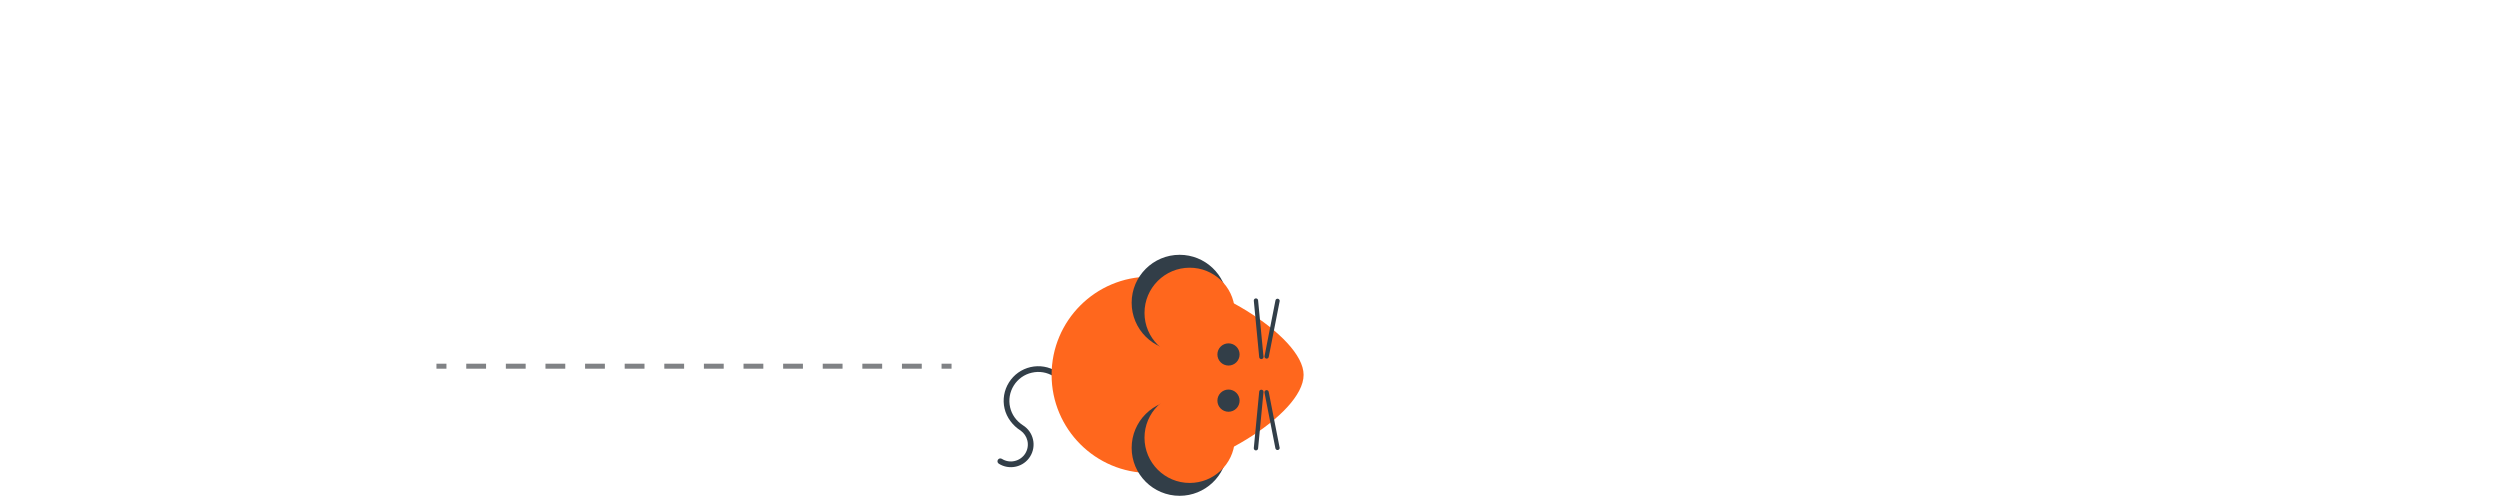 <?xml version="1.0" encoding="utf-8"?>
<!-- Generator: Adobe Illustrator 24.3.0, SVG Export Plug-In . SVG Version: 6.00 Build 0)  -->
<svg version="1.1" id="Layer_1" xmlns="http://www.w3.org/2000/svg" xmlns:xlink="http://www.w3.org/1999/xlink" x="0px" y="0px"
	 viewBox="50 26 280 100" xml:space="preserve" height="100px" width="500px" >
<style type="text/css">
	.st0{fill:#323E48;}
	.st1{fill:#FF671D;}
	.st2{fill:none;}
	.st3{fill:none;stroke:#808285;stroke-miterlimit:10;}
	.st4{fill:none;stroke:#808285;stroke-miterlimit:10;stroke-dasharray:3.961,3.961;}
</style>
<g>
	<g>
		<path class="st0" d="M151.6,100.79c0,0.1-0.03,0.21-0.09,0.3c-0.17,0.27-0.52,0.35-0.79,0.18c-1.31-0.82-2.86-1.08-4.36-0.73
			c-1.5,0.34-2.78,1.25-3.6,2.56c-0.82,1.31-1.08,2.85-0.74,4.36c0.33,1.43,1.17,2.68,2.57,3.6l0,0c1.03,0.64,1.74,1.65,2.01,2.83
			c0.27,1.18,0.06,2.4-0.58,3.42c-0.64,1.03-1.65,1.74-2.83,2.01c-1.18,0.27-2.4,0.07-3.43-0.58c-0.27-0.17-0.35-0.52-0.18-0.79
			c0.17-0.27,0.52-0.35,0.79-0.18c0.77,0.48,1.68,0.64,2.56,0.43c0.88-0.2,1.64-0.74,2.12-1.5c0.48-0.77,0.63-1.68,0.43-2.56
			c-0.19-0.82-0.67-1.53-1.35-2.02l0,0c-1.57-0.98-2.81-2.61-3.22-4.41c-0.42-1.8-0.1-3.66,0.88-5.22c0.98-1.56,2.51-2.65,4.31-3.07
			c1.8-0.41,3.66-0.1,5.22,0.88C151.51,100.41,151.6,100.59,151.6,100.79L151.6,100.79z"/>
		<path class="st1" d="M150.32,100.97c0,10.84,8.79,19.63,19.63,19.63c10.84,0,30.77-11.54,30.77-19.63
			c0-7.88-19.93-19.63-30.77-19.63C159.11,81.34,150.32,90.13,150.32,100.97z"/>
		<path class="st0" d="M177.13,106.07c-0.4-0.05-0.8-0.08-1.21-0.08c-5.29,0-9.59,4.29-9.59,9.58c0,5.3,4.3,9.59,9.59,9.59
			c5.1,0,9.27-3.98,9.57-9"/>
		<path class="st1" d="M179.08,104.59c-0.37-0.05-0.76-0.07-1.14-0.07c-4.99,0-9.04,4.04-9.04,9.03c0,4.99,4.05,9.04,9.04,9.04
			c4.8,0,8.74-3.75,9.02-8.48"/>
		<path class="st0" d="M177.13,96.06c-0.4,0.05-0.8,0.08-1.21,0.08c-5.29,0-9.59-4.29-9.59-9.59c0-5.29,4.3-9.59,9.59-9.59
			c5.1,0,9.27,3.98,9.57,9"/>
		<path class="st1" d="M179.08,97.54c-0.37,0.05-0.76,0.07-1.14,0.07c-4.99,0-9.04-4.04-9.04-9.03c0-4.99,4.05-9.04,9.04-9.04
			c4.8,0,8.74,3.75,9.02,8.48"/>
		<g>
			<path class="st0" d="M192.7,104.37c0,0.01,0,0.03,0,0.04l-1.08,11.28c-0.02,0.24-0.23,0.41-0.47,0.39
				c-0.24-0.02-0.41-0.23-0.39-0.47l1.08-11.28c0.02-0.24,0.23-0.41,0.47-0.39C192.53,103.96,192.7,104.15,192.7,104.37
				L192.7,104.37z"/>
			<path class="st0" d="M195.94,115.58c0,0.2-0.14,0.38-0.35,0.42c-0.24,0.05-0.46-0.11-0.51-0.34l-2.18-11.12
				c-0.05-0.23,0.11-0.46,0.34-0.51c0.23-0.05,0.46,0.1,0.5,0.34l2.18,11.13C195.94,115.52,195.94,115.55,195.94,115.58
				L195.94,115.58z"/>
			<g>
				<path class="st0" d="M192.7,97.39c0,0.22-0.17,0.41-0.39,0.43c-0.24,0.02-0.45-0.15-0.47-0.39l-1.08-11.28
					c-0.02-0.24,0.15-0.45,0.39-0.47c0.24-0.02,0.45,0.15,0.47,0.39l1.08,11.28C192.7,97.36,192.7,97.37,192.7,97.39L192.7,97.39z"
					/>
				<path class="st0" d="M195.94,86.18c0,0.03,0,0.05-0.01,0.08l-2.18,11.12c-0.04,0.23-0.27,0.39-0.5,0.34
					c-0.24-0.04-0.39-0.28-0.34-0.51l2.18-11.12c0.04-0.24,0.27-0.39,0.51-0.34C195.8,85.8,195.94,85.98,195.94,86.18L195.94,86.18z
					"/>
			</g>
		</g>
	</g>
	<g>
		<circle class="st2" cx="183.67" cy="106.67" r="4.26"/>
		<circle class="st0" cx="185.7" cy="106.13" r="2.22"/>
	</g>
	<g>
		<circle class="st2" cx="183.67" cy="97.44" r="4.26"/>
		<circle class="st0" cx="185.7" cy="96.89" r="2.22"/>
	</g>
</g>
<g>
	<g>
		<line class="st3" x1="27.29" y1="99.24" x2="29.29" y2="99.24"/>
		<line class="st4" x1="33.25" y1="99.24" x2="126.33" y2="99.24"/>
		<line class="st3" x1="128.31" y1="99.24" x2="130.31" y2="99.24"/>
	</g>
</g>
</svg>
